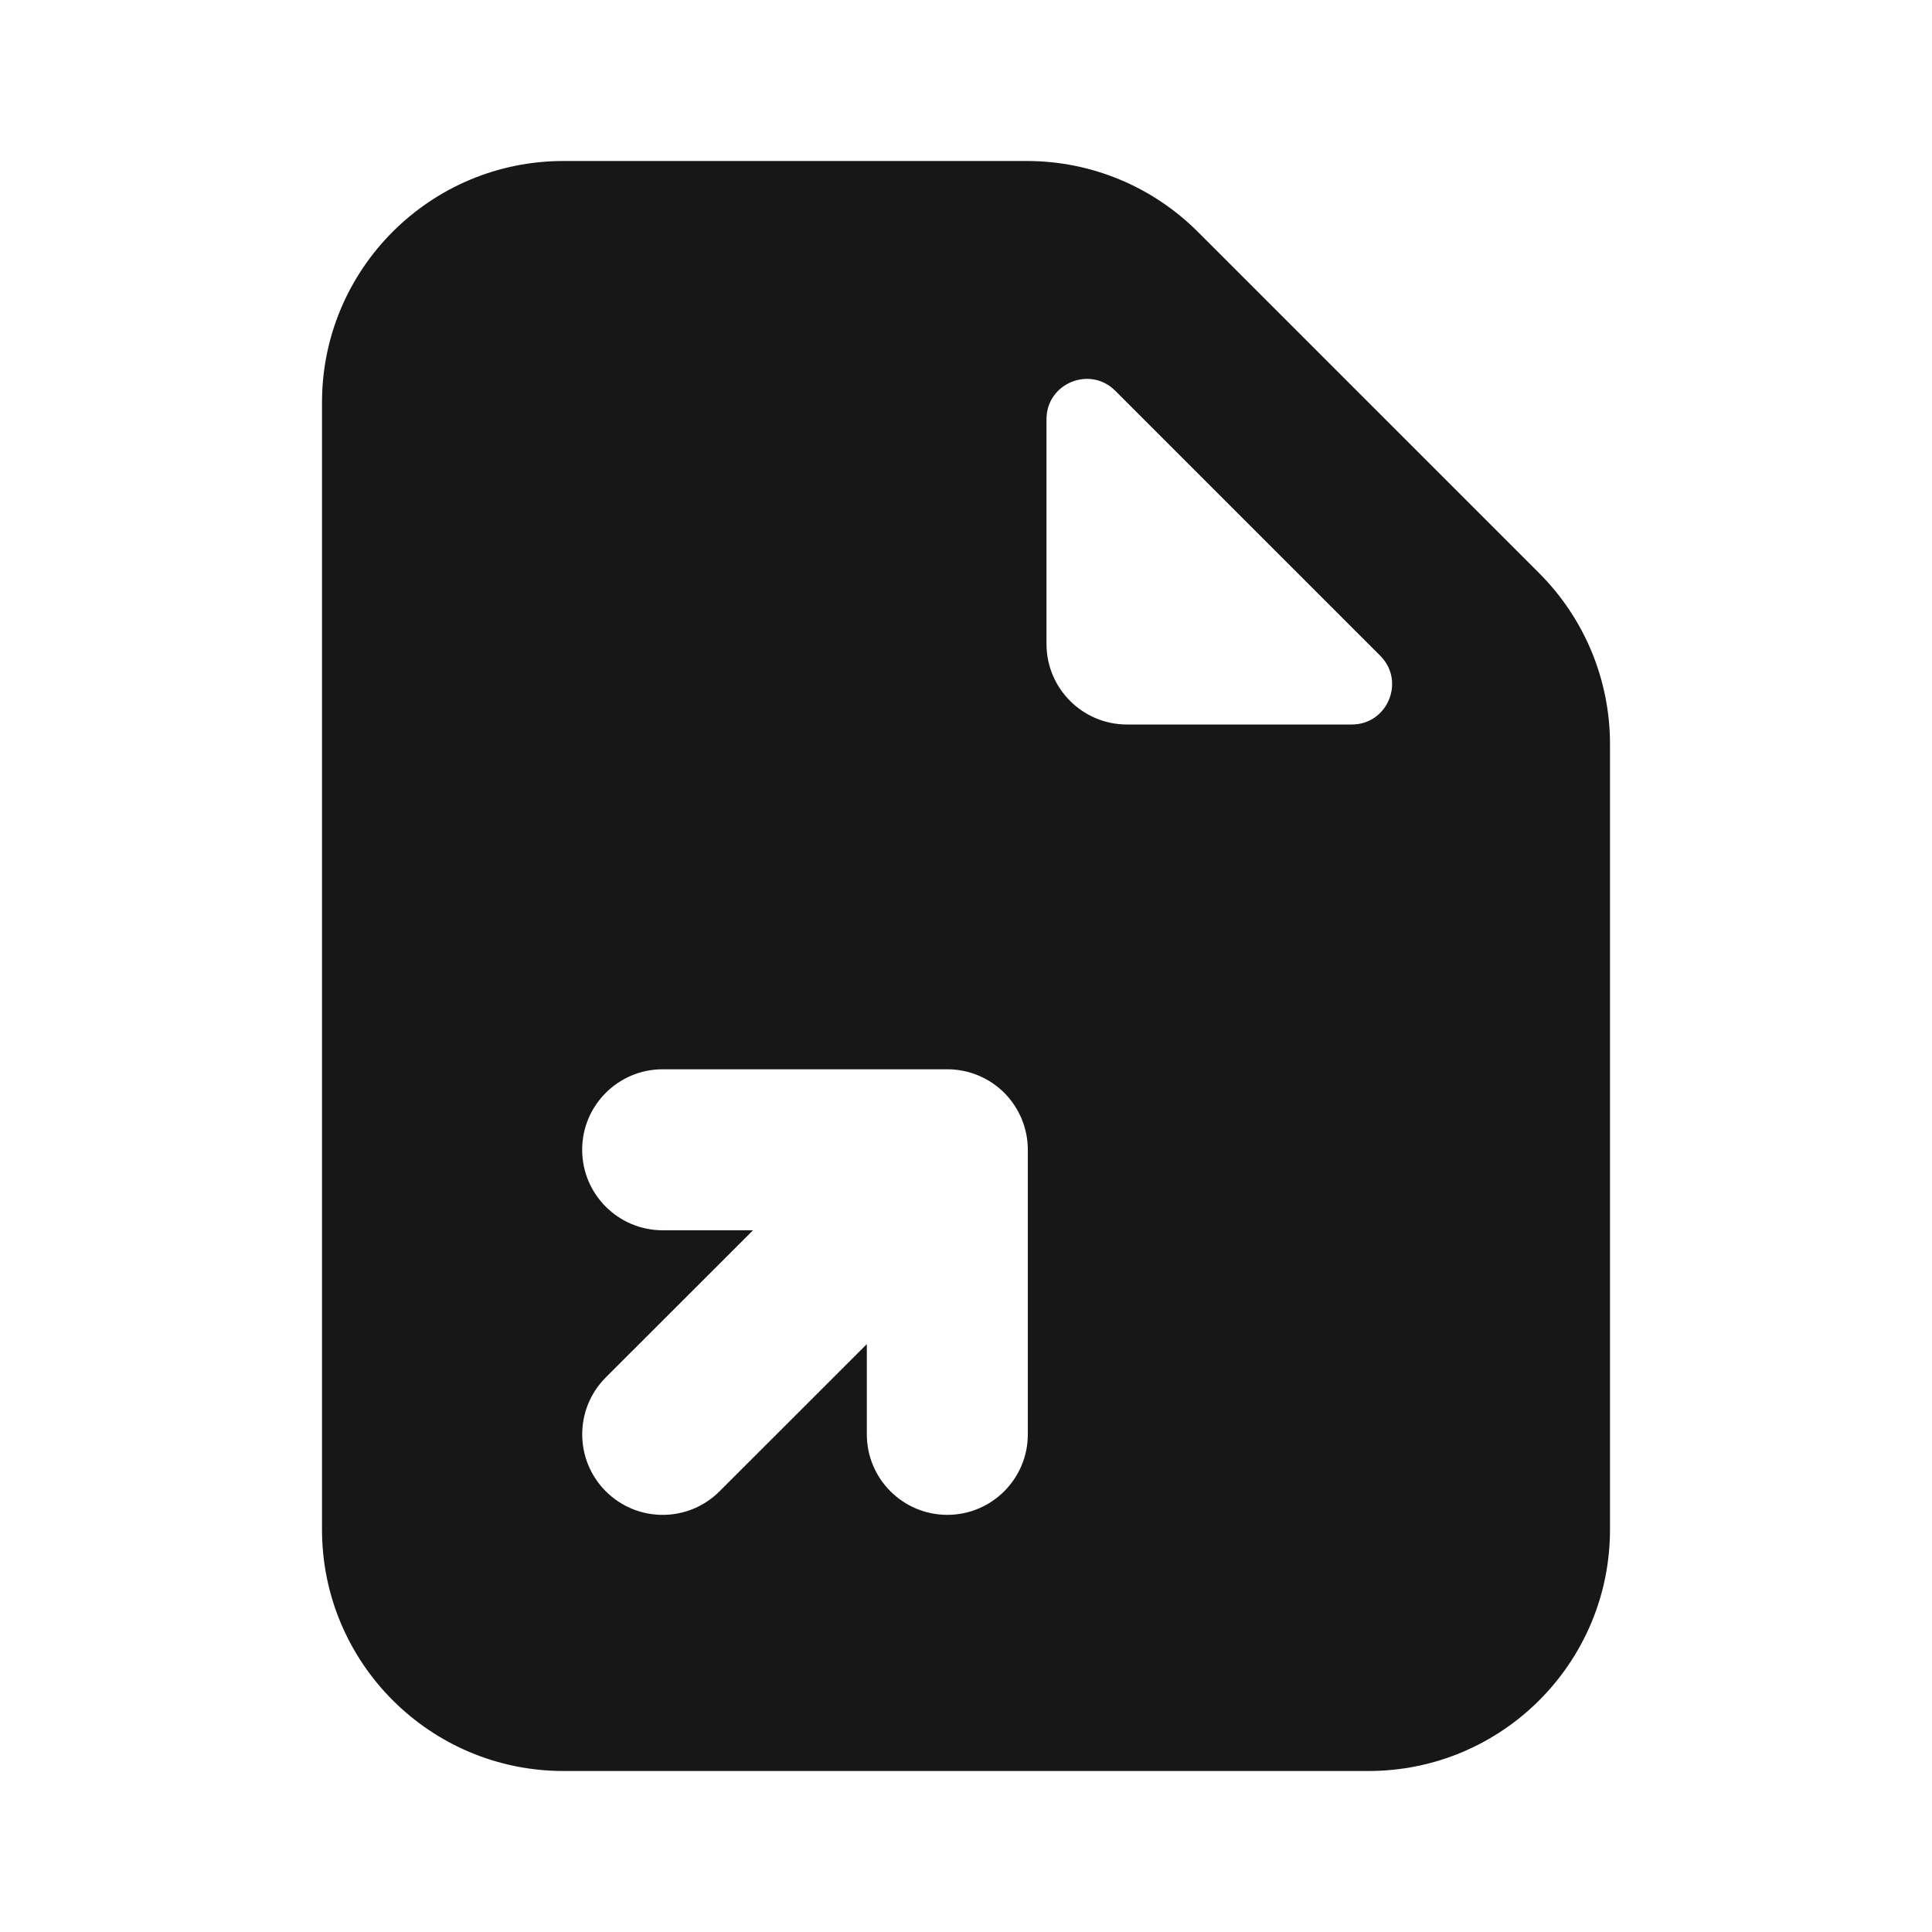 <svg width="24" height="24" viewBox="0 0 24 24" fill="none" xmlns="http://www.w3.org/2000/svg">
<path fill-rule="evenodd" clip-rule="evenodd" d="M7 2C5.343 2 4 3.343 4 5V19C4 20.657 5.343 22 7 22H17C18.657 22 20 20.657 20 19V9.243C20 8.447 19.684 7.684 19.121 7.121L14.879 2.879C14.316 2.316 13.553 2 12.757 2H7ZM13 8C13 8.552 13.448 9 14 9H16.793C17.238 9 17.461 8.461 17.146 8.146L13.854 4.854C13.539 4.539 13 4.762 13 5.207V8ZM7.525 18.525C7.135 18.135 7.135 17.501 7.525 17.111L9.354 15.283L8.232 15.283C7.68 15.283 7.232 14.835 7.232 14.283C7.232 13.73 7.68 13.283 8.232 13.283L11.768 13.283C12.033 13.283 12.287 13.388 12.475 13.575C12.662 13.763 12.768 14.018 12.768 14.283L12.768 17.818C12.768 18.37 12.32 18.818 11.768 18.818C11.216 18.818 10.768 18.37 10.768 17.818L10.768 16.697L8.939 18.525C8.549 18.916 7.916 18.916 7.525 18.525Z" fill="#171717"/>
</svg>
